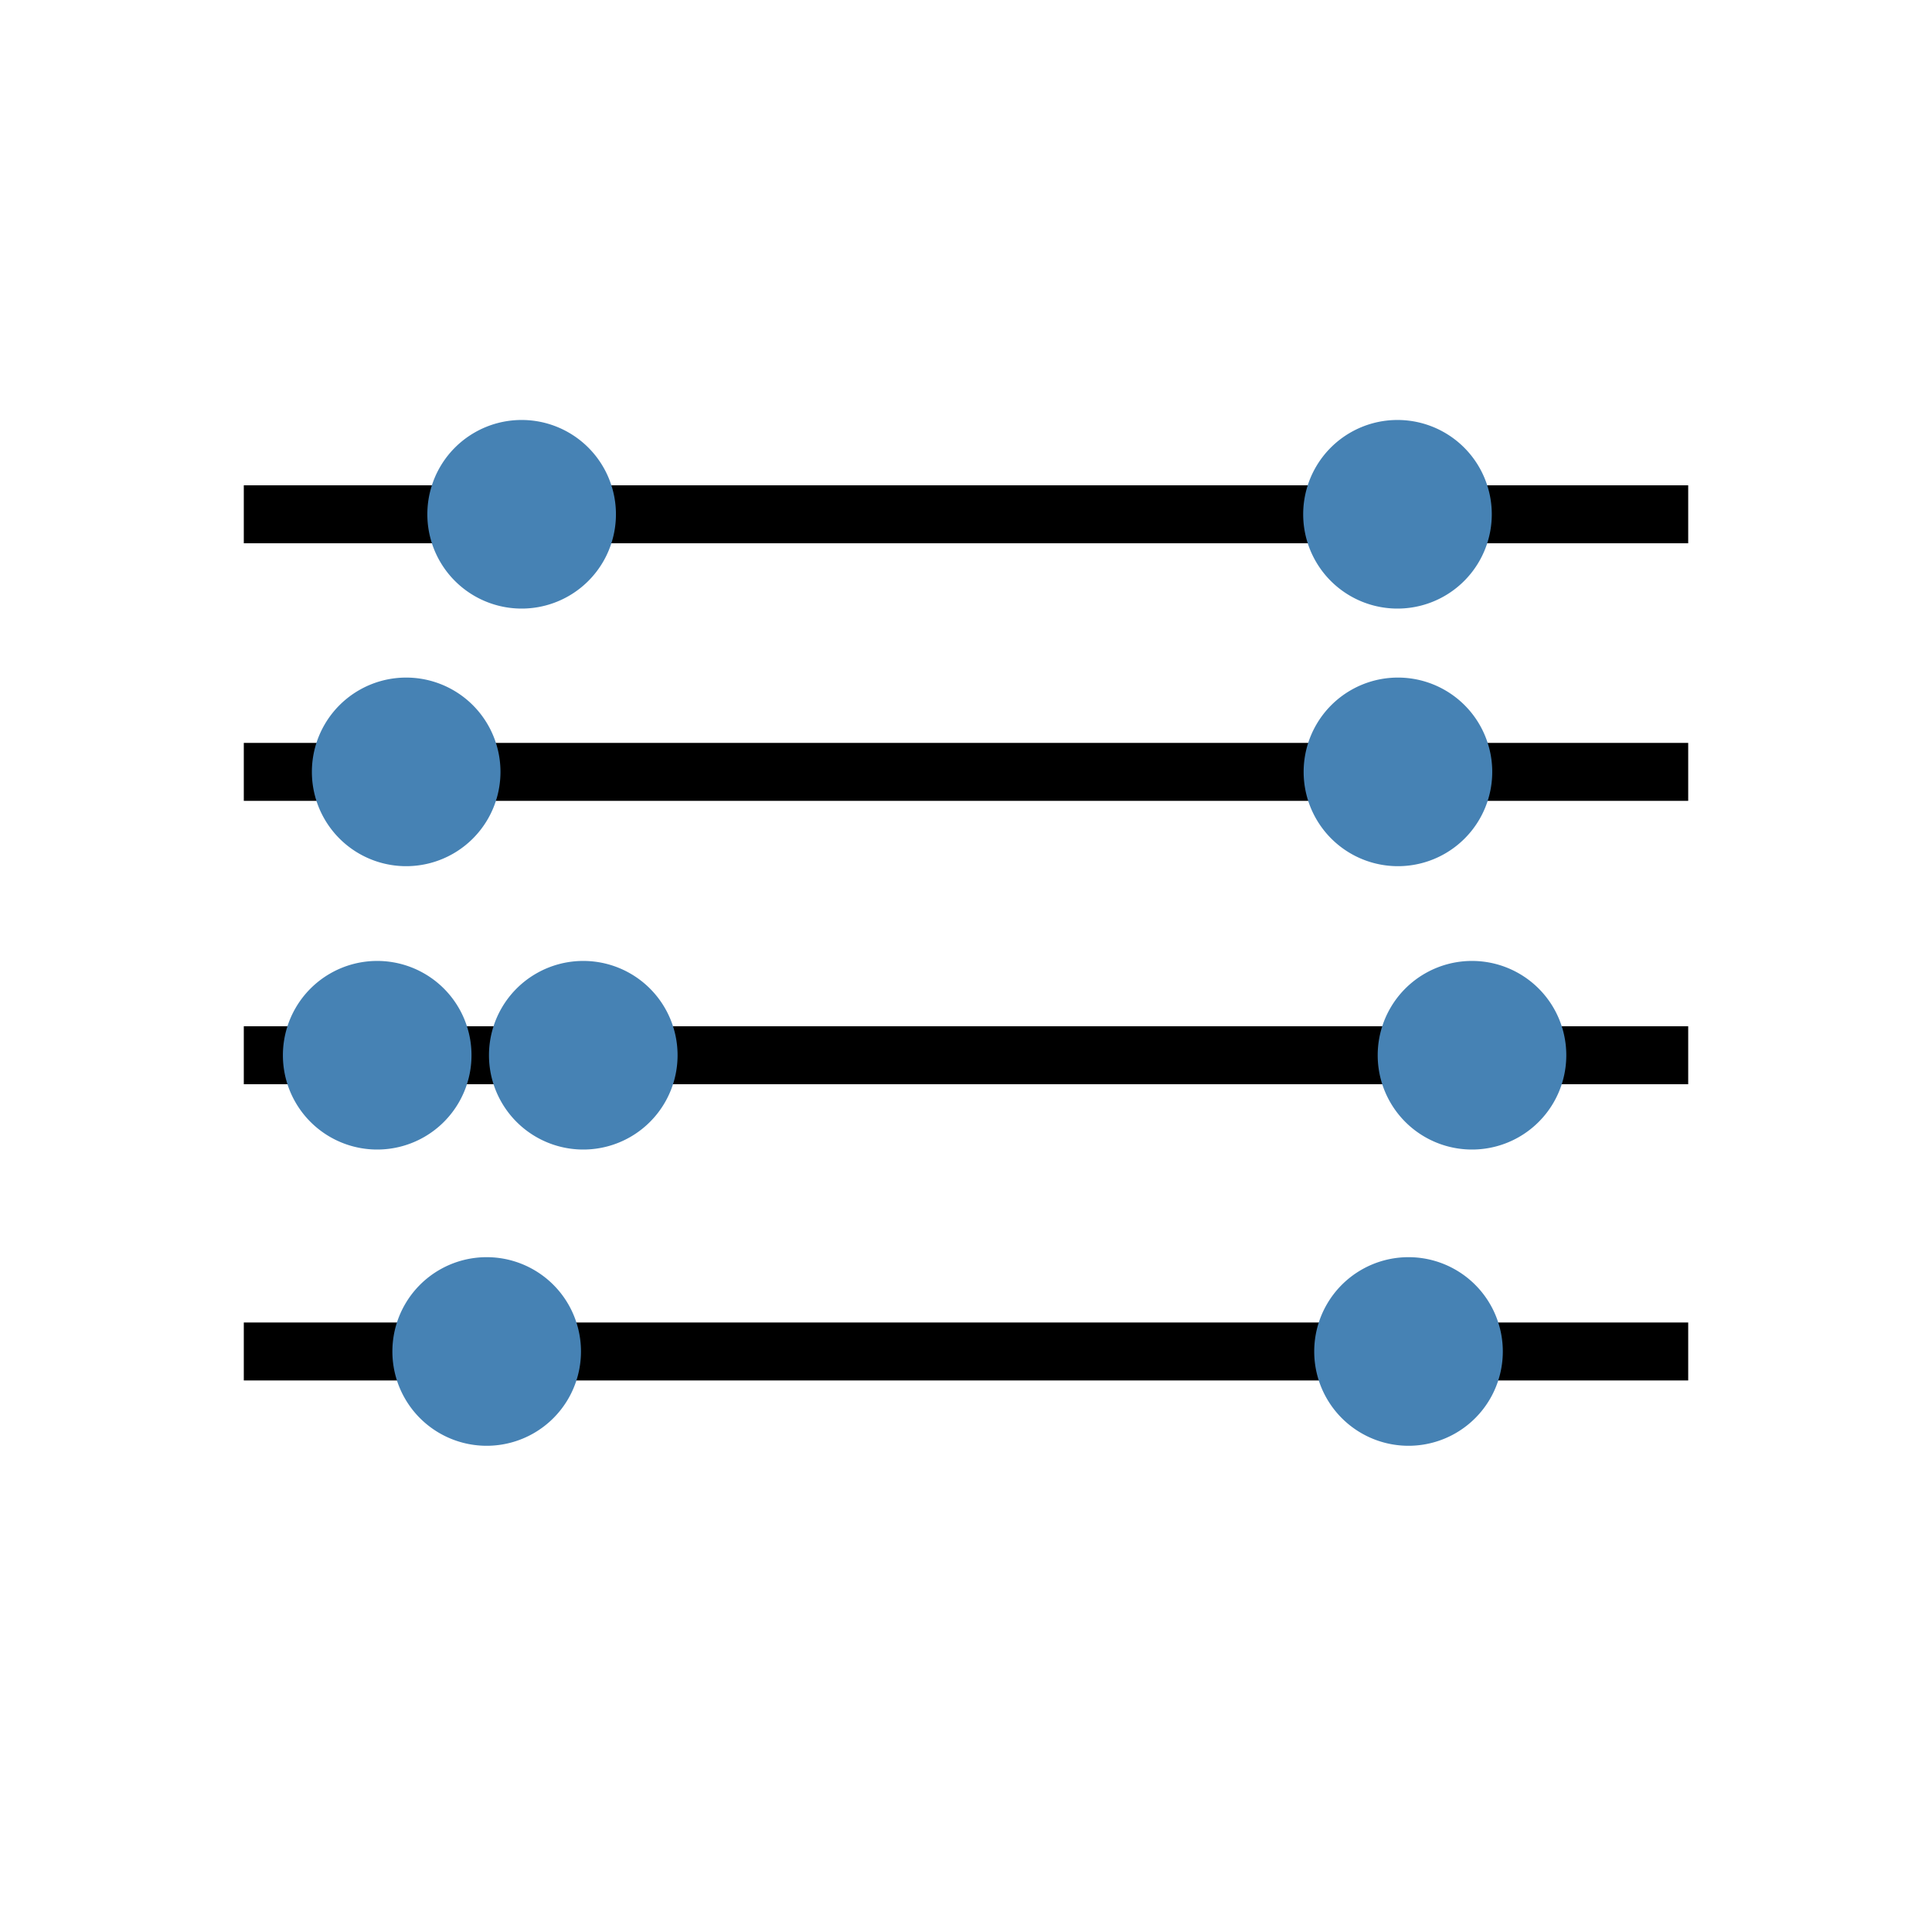 <?xml version="1.0" encoding="UTF-8" standalone="no"?>
<!-- Created with Inkscape (http://www.inkscape.org/) -->

<svg
   xmlns:dc="http://purl.org/dc/elements/1.1/"
   xmlns:cc="http://creativecommons.org/ns#"
   xmlns:rdf="http://www.w3.org/1999/02/22-rdf-syntax-ns#"
   xmlns:svg="http://www.w3.org/2000/svg"
   xmlns="http://www.w3.org/2000/svg"
   xmlns:sodipodi="http://sodipodi.sourceforge.net/DTD/sodipodi-0.dtd"
   xmlns:inkscape="http://www.inkscape.org/namespaces/inkscape"
   width="300"
   height="300"
   id="svg2"
   version="1.1"
   inkscape:version="0.48.5 r10040"
   sodipodi:docname="diversity.svg">
  <defs
     id="defs4">
    <inkscape:perspective
       sodipodi:type="inkscape:persp3d"
       inkscape:vp_x="0 : 150 : 1"
       inkscape:vp_y="0 : 1000 : 0"
       inkscape:vp_z="300 : 150 : 1"
       inkscape:persp3d-origin="150 : 100 : 1"
       id="perspective3855" />
  </defs>
  <sodipodi:namedview
     id="base"
     pagecolor="#ffffff"
     bordercolor="#666666"
     borderopacity="1.0"
     inkscape:pageopacity="0.0"
     inkscape:pageshadow="2"
     inkscape:zoom="1.4"
     inkscape:cx="33.683776"
     inkscape:cy="193.87961"
     inkscape:document-units="px"
     inkscape:current-layer="layer1"
     showgrid="false"
     inkscape:window-width="1916"
     inkscape:window-height="1161"
     inkscape:window-x="0"
     inkscape:window-y="18"
     inkscape:window-maximized="0" />
  <g
     inkscape:label="Livello 1"
     inkscape:groupmode="layer"
     id="layer1"
     transform="translate(0,-752.362)">
    <path
       style="color:#000000;fill:none;stroke:#000000;stroke-width:9;stroke-linecap:butt;stroke-linejoin:miter;stroke-miterlimit:4;stroke-opacity:1;stroke-dasharray:none;stroke-dashoffset:0;marker:none;visibility:visible;display:inline;overflow:visible;enable-background:accumulate"
       d="m 37.857,832.219 224.286,0"
       id="path3799"
       inkscape:connector-curvature="0" />
    <path
       style="color:#000000;fill:none;stroke:#000000;stroke-width:9;stroke-linecap:butt;stroke-linejoin:miter;stroke-miterlimit:4;stroke-opacity:1;stroke-dasharray:none;stroke-dashoffset:0;marker:none;visibility:visible;display:inline;overflow:visible;enable-background:accumulate"
       d="m 37.857,872.219 224.286,0"
       id="path3799-1"
       inkscape:connector-curvature="0" />
    <path
       style="color:#000000;fill:none;stroke:#000000;stroke-width:9;stroke-linecap:butt;stroke-linejoin:miter;stroke-miterlimit:4;stroke-opacity:1;stroke-dasharray:none;stroke-dashoffset:0;marker:none;visibility:visible;display:inline;overflow:visible;enable-background:accumulate"
       d="m 37.857,916.219 224.286,0"
       id="path3799-1-3"
       inkscape:connector-curvature="0" />
    <path
       style="color:#000000;fill:none;stroke:#000000;stroke-width:9;stroke-linecap:butt;stroke-linejoin:miter;stroke-miterlimit:4;stroke-opacity:1;stroke-dasharray:none;stroke-dashoffset:0;marker:none;visibility:visible;display:inline;overflow:visible;enable-background:accumulate"
       d="m 37.857,962.219 224.286,0"
       id="path3799-1-3-4"
       inkscape:connector-curvature="0" />
    <path
       sodipodi:type="arc"
       style="color:#000000;fill:#4682b4;fill-opacity:1;stroke:none;stroke-width:9;marker:none;visibility:visible;display:inline;overflow:visible;enable-background:accumulate"
       id="path4133"
       sodipodi:cx="81.071426"
       sodipodi:cy="120.35714"
       sodipodi:rx="14.642858"
       sodipodi:ry="14.642858"
       d="m 95.714,120.357 a 14.643,14.643 0 1 1 -29.286,0 14.643,14.643 0 1 1 29.286,0 z"
       transform="translate(-18,751.862)" />
    <path
       sodipodi:type="arc"
       style="color:#000000;fill:#4682b4;fill-opacity:1;stroke:none;stroke-width:9;marker:none;visibility:visible;display:inline;overflow:visible;enable-background:accumulate"
       id="path4133-8"
       sodipodi:cx="81.071426"
       sodipodi:cy="120.35714"
       sodipodi:rx="14.642858"
       sodipodi:ry="14.642858"
       d="m 95.714,120.357 a 14.643,14.643 0 1 1 -29.286,0 14.643,14.643 0 1 1 29.286,0 z"
       transform="translate(9.5,795.862)" />
    <path
       sodipodi:type="arc"
       style="color:#000000;fill:#4682b4;fill-opacity:1;stroke:none;stroke-width:9;marker:none;visibility:visible;display:inline;overflow:visible;enable-background:accumulate"
       id="path4133-5"
       sodipodi:cx="81.071426"
       sodipodi:cy="120.35714"
       sodipodi:rx="14.642858"
       sodipodi:ry="14.642858"
       d="m 95.714,120.357 a 14.643,14.643 0 1 1 -29.286,0 14.643,14.643 0 1 1 29.286,0 z"
       transform="translate(-5.5,841.862)" />
    <path
       sodipodi:type="arc"
       style="color:#000000;fill:#4682b4;fill-opacity:1;stroke:none;stroke-width:9;marker:none;visibility:visible;display:inline;overflow:visible;enable-background:accumulate"
       id="path4133-9"
       sodipodi:cx="81.071426"
       sodipodi:cy="120.35714"
       sodipodi:rx="14.642858"
       sodipodi:ry="14.642858"
       d="m 95.714,120.357 a 14.643,14.643 0 1 1 -29.286,0 14.643,14.643 0 1 1 29.286,0 z"
       transform="translate(137.643,841.862)" />
    <path
       sodipodi:type="arc"
       style="color:#000000;fill:#4682b4;fill-opacity:1;stroke:none;stroke-width:9;marker:none;visibility:visible;display:inline;overflow:visible;enable-background:accumulate"
       id="path4133-0"
       sodipodi:cx="81.071426"
       sodipodi:cy="120.35714"
       sodipodi:rx="14.642858"
       sodipodi:ry="14.642858"
       d="m 95.714,120.357 a 14.643,14.643 0 1 1 -29.286,0 14.643,14.643 0 1 1 29.286,0 z"
       transform="translate(-0.071,711.862)" />
    <path
       sodipodi:type="arc"
       style="color:#000000;fill:#4682b4;fill-opacity:1;stroke:none;stroke-width:9;marker:none;visibility:visible;display:inline;overflow:visible;enable-background:accumulate"
       id="path4133-8-5"
       sodipodi:cx="81.071426"
       sodipodi:cy="120.35714"
       sodipodi:rx="14.642858"
       sodipodi:ry="14.642858"
       d="m 95.714,120.357 a 14.643,14.643 0 1 1 -29.286,0 14.643,14.643 0 1 1 29.286,0 z"
       transform="translate(-22.5,795.862)" />
    <path
       sodipodi:type="arc"
       style="color:#000000;fill:#4682b4;fill-opacity:1;stroke:none;stroke-width:9;marker:none;visibility:visible;display:inline;overflow:visible;enable-background:accumulate"
       id="path4133-0-2"
       sodipodi:cx="81.071426"
       sodipodi:cy="120.35714"
       sodipodi:rx="14.642858"
       sodipodi:ry="14.642858"
       d="m 95.714,120.357 a 14.643,14.643 0 1 1 -29.286,0 14.643,14.643 0 1 1 29.286,0 z"
       transform="translate(135.929,711.862)" />
    <path
       sodipodi:type="arc"
       style="color:#000000;fill:#4682b4;fill-opacity:1;stroke:none;stroke-width:9;marker:none;visibility:visible;display:inline;overflow:visible;enable-background:accumulate"
       id="path4133-4"
       sodipodi:cx="81.071426"
       sodipodi:cy="120.35714"
       sodipodi:rx="14.642858"
       sodipodi:ry="14.642858"
       d="m 95.714,120.357 a 14.643,14.643 0 1 1 -29.286,0 14.643,14.643 0 1 1 29.286,0 z"
       transform="translate(136,751.862)" />
    <path
       sodipodi:type="arc"
       style="color:#000000;fill:#4682b4;fill-opacity:1;stroke:none;stroke-width:9;marker:none;visibility:visible;display:inline;overflow:visible;enable-background:accumulate"
       id="path4133-8-4"
       sodipodi:cx="81.071426"
       sodipodi:cy="120.35714"
       sodipodi:rx="14.642858"
       sodipodi:ry="14.642858"
       d="m 95.714,120.357 a 14.643,14.643 0 1 1 -29.286,0 14.643,14.643 0 1 1 29.286,0 z"
       transform="translate(147.5,795.862)" />
  </g>
</svg>
